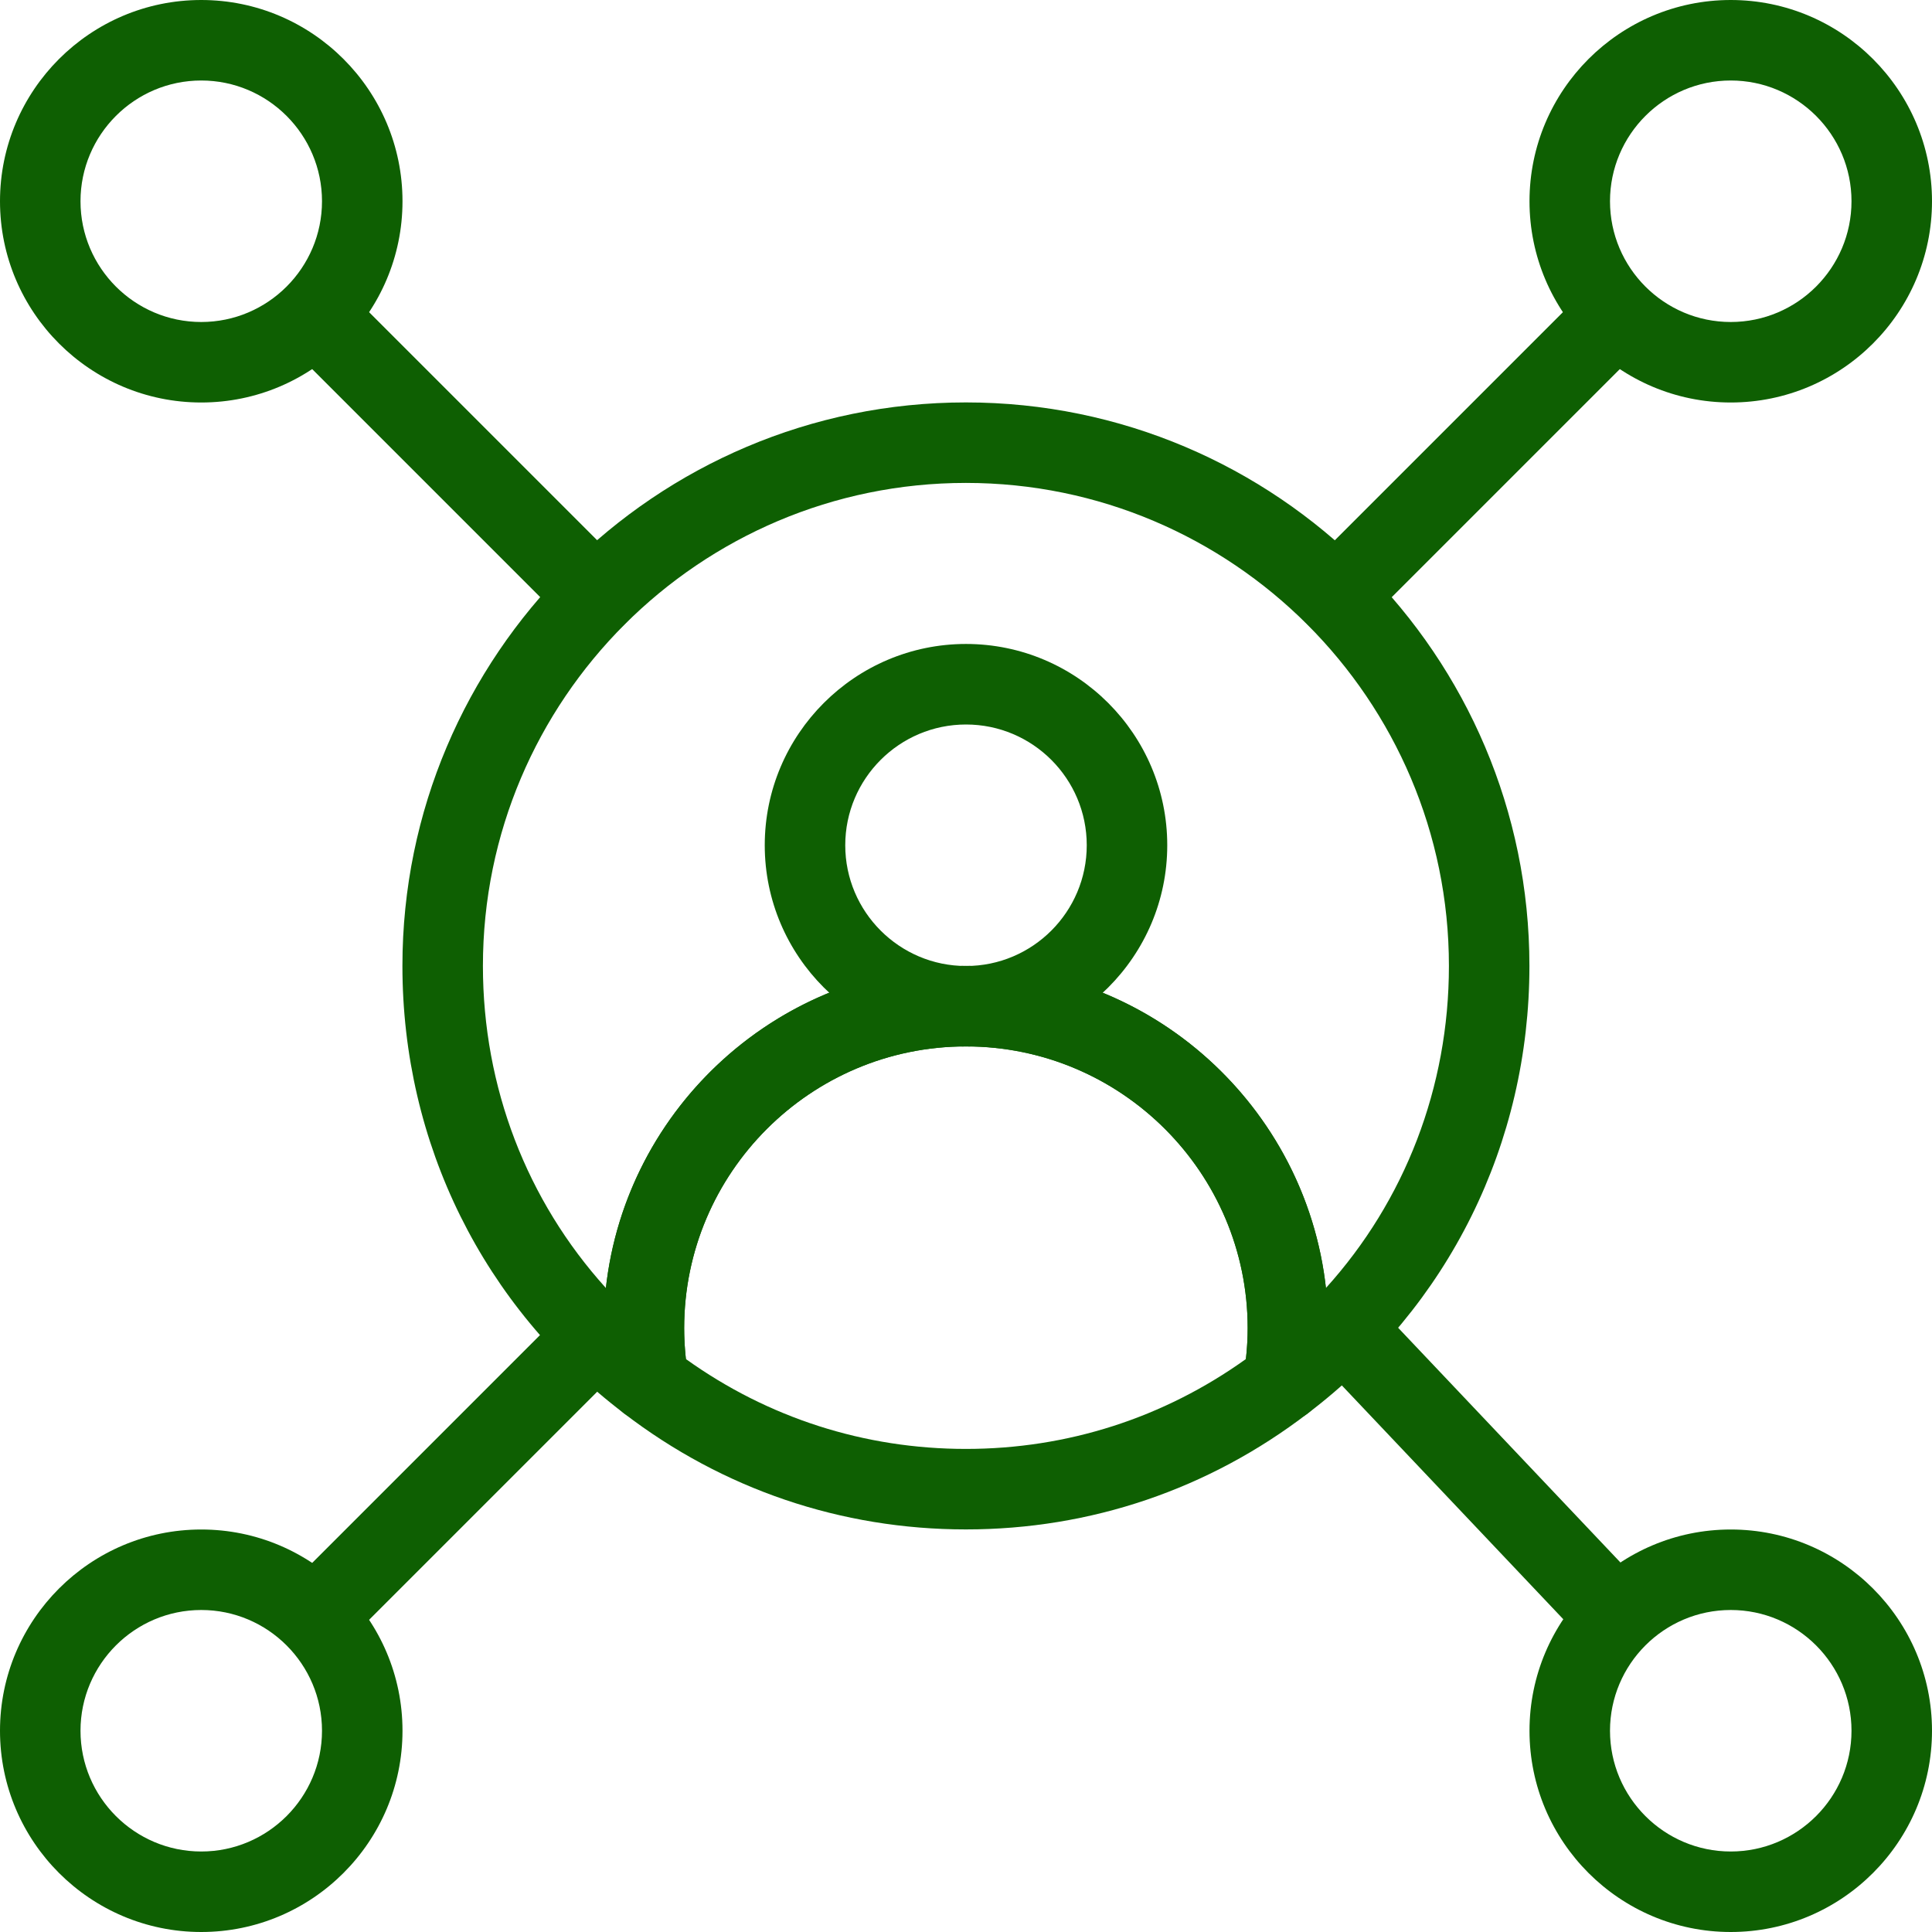 <svg width="48" height="48" viewBox="0 0 48 48" fill="none" xmlns="http://www.w3.org/2000/svg">
<path d="M16.107 35.318C15.894 35.318 15.681 35.249 15.503 35.114C12.004 32.459 9.998 28.408 9.998 23.998C9.998 16.278 16.278 9.998 23.998 9.998C31.717 9.998 37.998 16.278 37.998 23.998C37.998 28.408 35.991 32.46 32.492 35.115C32.166 35.363 31.721 35.386 31.372 35.175C31.021 34.963 30.834 34.56 30.9 34.157C30.965 33.762 30.998 33.372 30.998 32.998C30.998 29.138 27.857 25.998 23.998 25.998C20.138 25.998 16.998 29.138 16.998 32.998C16.998 33.371 17.03 33.761 17.095 34.158C17.16 34.562 16.973 34.964 16.623 35.175C16.463 35.27 16.285 35.318 16.107 35.318ZM23.998 11.998C17.381 11.998 11.998 17.381 11.998 23.998C11.998 27.011 13.09 29.829 15.053 32C15.55 27.505 19.372 23.998 23.998 23.998C28.623 23.998 32.444 27.505 32.942 32C34.905 29.829 35.998 27.011 35.998 23.998C35.998 17.381 30.614 11.998 23.998 11.998Z" fill="#0E5F02"/>
<path d="M23.998 37.998C20.899 37.998 17.96 37 15.498 35.111C15.296 34.956 15.161 34.73 15.12 34.478C15.039 33.976 14.998 33.478 14.998 32.998C14.998 28.036 19.035 23.998 23.998 23.998C28.96 23.998 32.998 28.036 32.998 32.998C32.998 33.48 32.956 33.978 32.874 34.479C32.833 34.73 32.698 34.956 32.496 35.111C30.034 37 27.096 37.998 23.998 37.998ZM17.041 33.765C19.081 35.227 21.478 35.998 23.998 35.998C26.517 35.998 28.913 35.227 30.954 33.765C30.983 33.504 30.998 33.248 30.998 32.998C30.998 29.138 27.857 25.998 23.998 25.998C20.138 25.998 16.998 29.138 16.998 32.998C16.998 33.247 17.012 33.504 17.041 33.765Z" fill="#0E5F02"/>
<path d="M24 26C21.244 26 19 23.756 19 21C19 18.243 21.244 15.999 24 15.999C26.757 15.999 29 18.243 29 21C29 23.756 26.757 26 24 26ZM24 18C22.346 18 21 19.345 21 21C21 22.654 22.346 24 24 24C25.655 24 27 22.654 27 21C27 19.345 25.655 18 24 18Z" fill="#0E5F02"/>
<path d="M5 10C2.243 10 0 7.757 0 5C0 2.243 2.243 0 5 0C7.757 0 10 2.243 10 5C10 7.757 7.757 10 5 10ZM5 2C3.346 2 2 3.346 2 5C2 6.654 3.346 8 5 8C6.654 8 8 6.654 8 5C8 3.346 6.654 2 5 2Z" fill="#0E5F02"/>
<path d="M43 10C40.243 10 38 7.757 38 5C38 2.243 40.243 0 43 0C45.757 0 48 2.243 48 5C48 7.757 45.757 10 43 10ZM43 2C41.346 2 40 3.346 40 5C40 6.654 41.346 8 43 8C44.654 8 46 6.654 46 5C46 3.346 44.654 2 43 2Z" fill="#0E5F02"/>
<path d="M5 48C2.243 48 0 45.757 0 43C0 40.243 2.243 38 5 38C7.757 38 10 40.243 10 43C10 45.757 7.757 48 5 48ZM5 40C3.346 40 2 41.346 2 43C2 44.654 3.346 46 5 46C6.654 46 8 44.654 8 43C8 41.346 6.654 40 5 40Z" fill="#0E5F02"/>
<path d="M43 48C40.243 48 38 45.757 38 43C38 40.243 40.243 38 43 38C45.757 38 48 40.243 48 43C48 45.757 45.757 48 43 48ZM43 40C41.346 40 40 41.346 40 43C40 44.654 41.346 46 43 46C44.654 46 46 44.654 46 43C46 41.346 44.654 40 43 40Z" fill="#0E5F02"/>
<path d="M33.192 15.808C32.937 15.808 32.681 15.71 32.485 15.515C32.095 15.124 32.095 14.492 32.485 14.101L39.293 7.293C39.684 6.902 40.316 6.902 40.707 7.293C41.098 7.684 41.098 8.316 40.707 8.707L33.899 15.515C33.704 15.71 33.448 15.808 33.192 15.808Z" fill="#0E5F02"/>
<path d="M14.805 15.805C14.549 15.805 14.293 15.707 14.098 15.512L7.293 8.707C6.902 8.316 6.902 7.684 7.293 7.293C7.684 6.902 8.316 6.902 8.707 7.293L15.512 14.098C15.903 14.489 15.903 15.122 15.512 15.512C15.317 15.707 15.061 15.805 14.805 15.805Z" fill="#0E5F02"/>
<path d="M40 41C39.735 41 39.471 40.895 39.274 40.688L32.644 33.688C32.264 33.287 32.281 32.654 32.682 32.274C33.084 31.895 33.716 31.911 34.096 32.312L40.726 39.312C41.106 39.713 41.089 40.346 40.688 40.726C40.494 40.909 40.247 41 40 41Z" fill="#0E5F02"/>
<path d="M8 41C7.744 41 7.488 40.902 7.293 40.707C6.902 40.316 6.902 39.684 7.293 39.293L14.098 32.488C14.489 32.098 15.122 32.098 15.512 32.488C15.903 32.879 15.903 33.512 15.512 33.902L8.707 40.707C8.512 40.902 8.256 41 8 41Z" fill="#0E5F02"/>
</svg>

